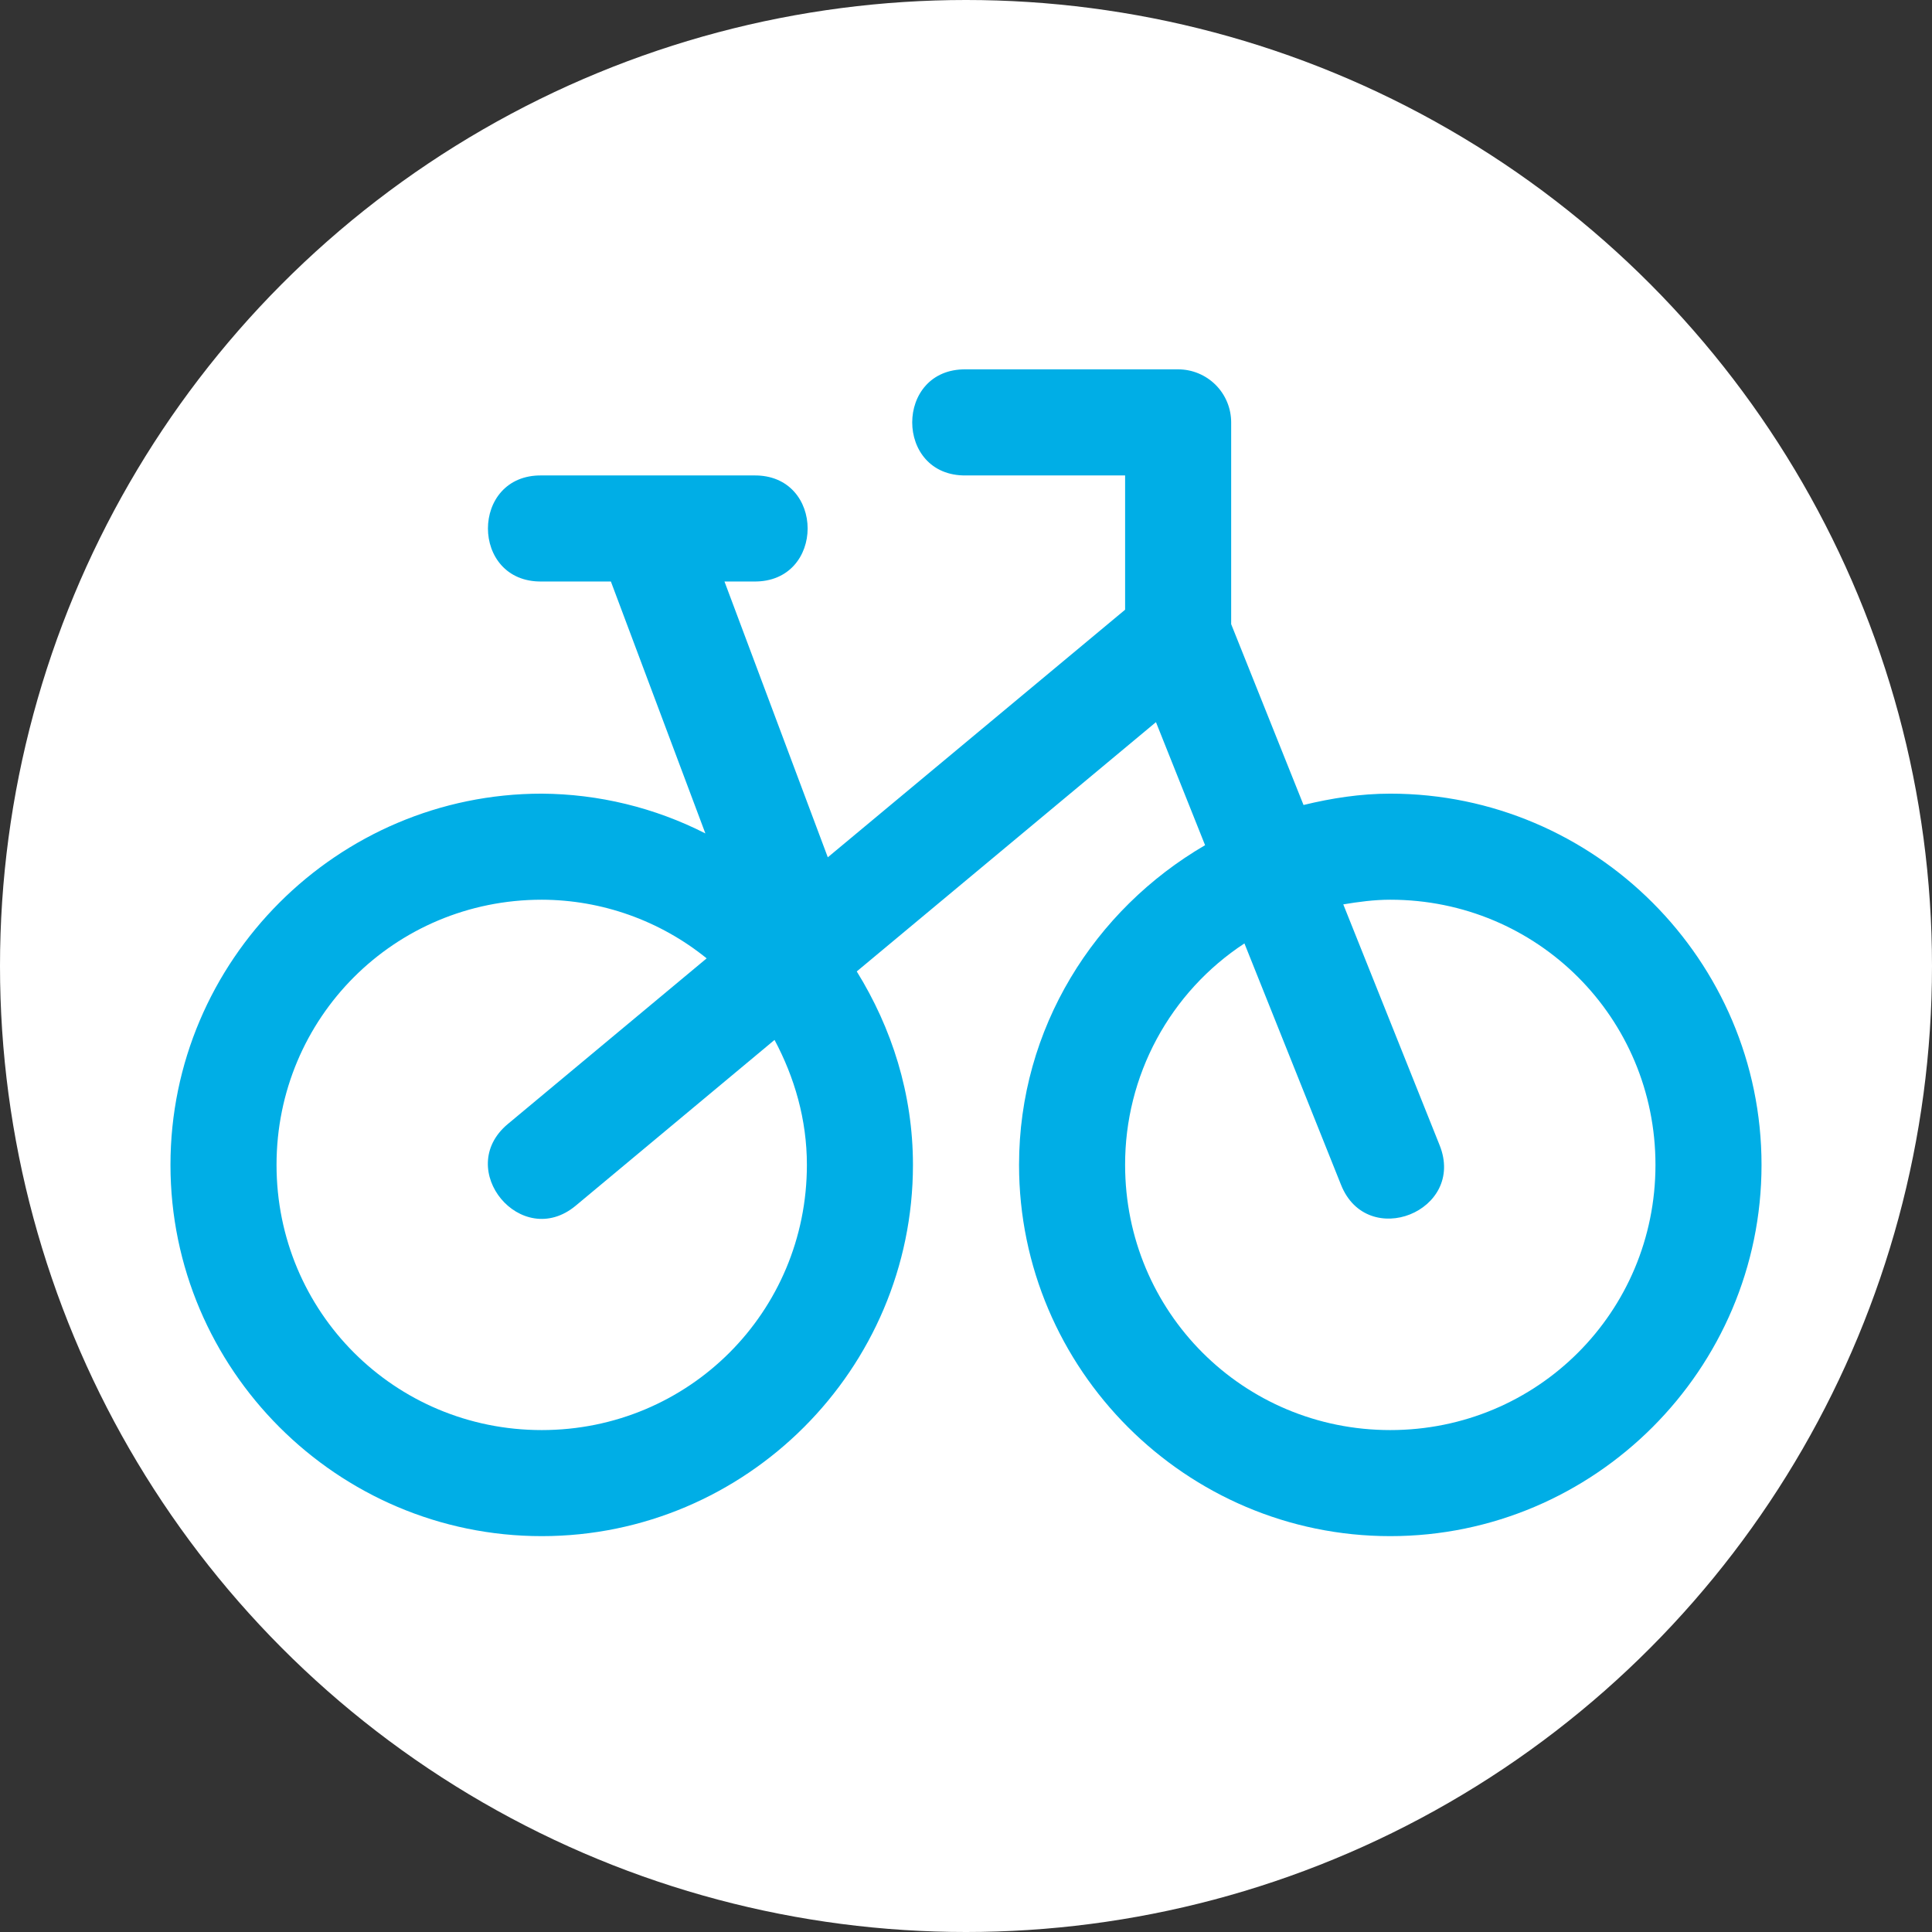 <svg width="68" height="68" viewBox="0 0 68 68" fill="none" xmlns="http://www.w3.org/2000/svg">
<rect x="0" y="0" width="68" height="68" fill="#333333" stroke="none"/>
<circle cx="34" cy="34" r="34" fill="white"/>
<path d="M34 13C31.476 12.963 31.476 16.771 34 16.734H39.6V21.46L29.136 30.174L25.499 20.467H26.533C29.057 20.504 29.057 16.696 26.533 16.734H19.067C16.543 16.696 16.543 20.504 19.067 20.467H21.501L24.827 29.334C23.042 28.425 21.07 27.946 19.067 27.934C11.873 27.934 6 33.806 6 41C6 48.194 11.873 54.067 19.067 54.067C26.261 54.067 32.133 48.194 32.133 41C32.133 38.499 31.387 36.181 30.155 34.191L40.686 25.417L42.415 29.748C38.517 32.018 35.867 36.188 35.867 41C35.867 48.194 41.739 54.067 48.933 54.067C56.127 54.067 62 48.194 62 41C62 33.806 56.127 27.934 48.933 27.934C47.877 27.934 46.865 28.094 45.88 28.333L43.333 21.968V14.867C43.333 14.372 43.137 13.897 42.787 13.547C42.437 13.197 41.962 13 41.467 13H34ZM19.067 31.667C21.181 31.672 23.229 32.401 24.872 33.731L17.872 39.563C15.964 41.157 18.35 44.024 20.261 42.438L27.261 36.602C27.963 37.916 28.4 39.402 28.4 41C28.4 46.178 24.245 50.334 19.067 50.334C13.889 50.334 9.733 46.178 9.733 41C9.733 35.822 13.889 31.667 19.067 31.667ZM48.933 31.667C54.111 31.667 58.267 35.822 58.267 41C58.267 46.178 54.111 50.334 48.933 50.334C43.755 50.334 39.6 46.178 39.6 41C39.597 39.454 39.979 37.932 40.712 36.571C41.446 35.209 42.507 34.053 43.8 33.205L47.197 41.695C48.116 44.02 51.603 42.628 50.669 40.306L47.279 31.831C47.813 31.742 48.366 31.667 48.933 31.667Z" fill="#00AEE6"/>
</svg>
